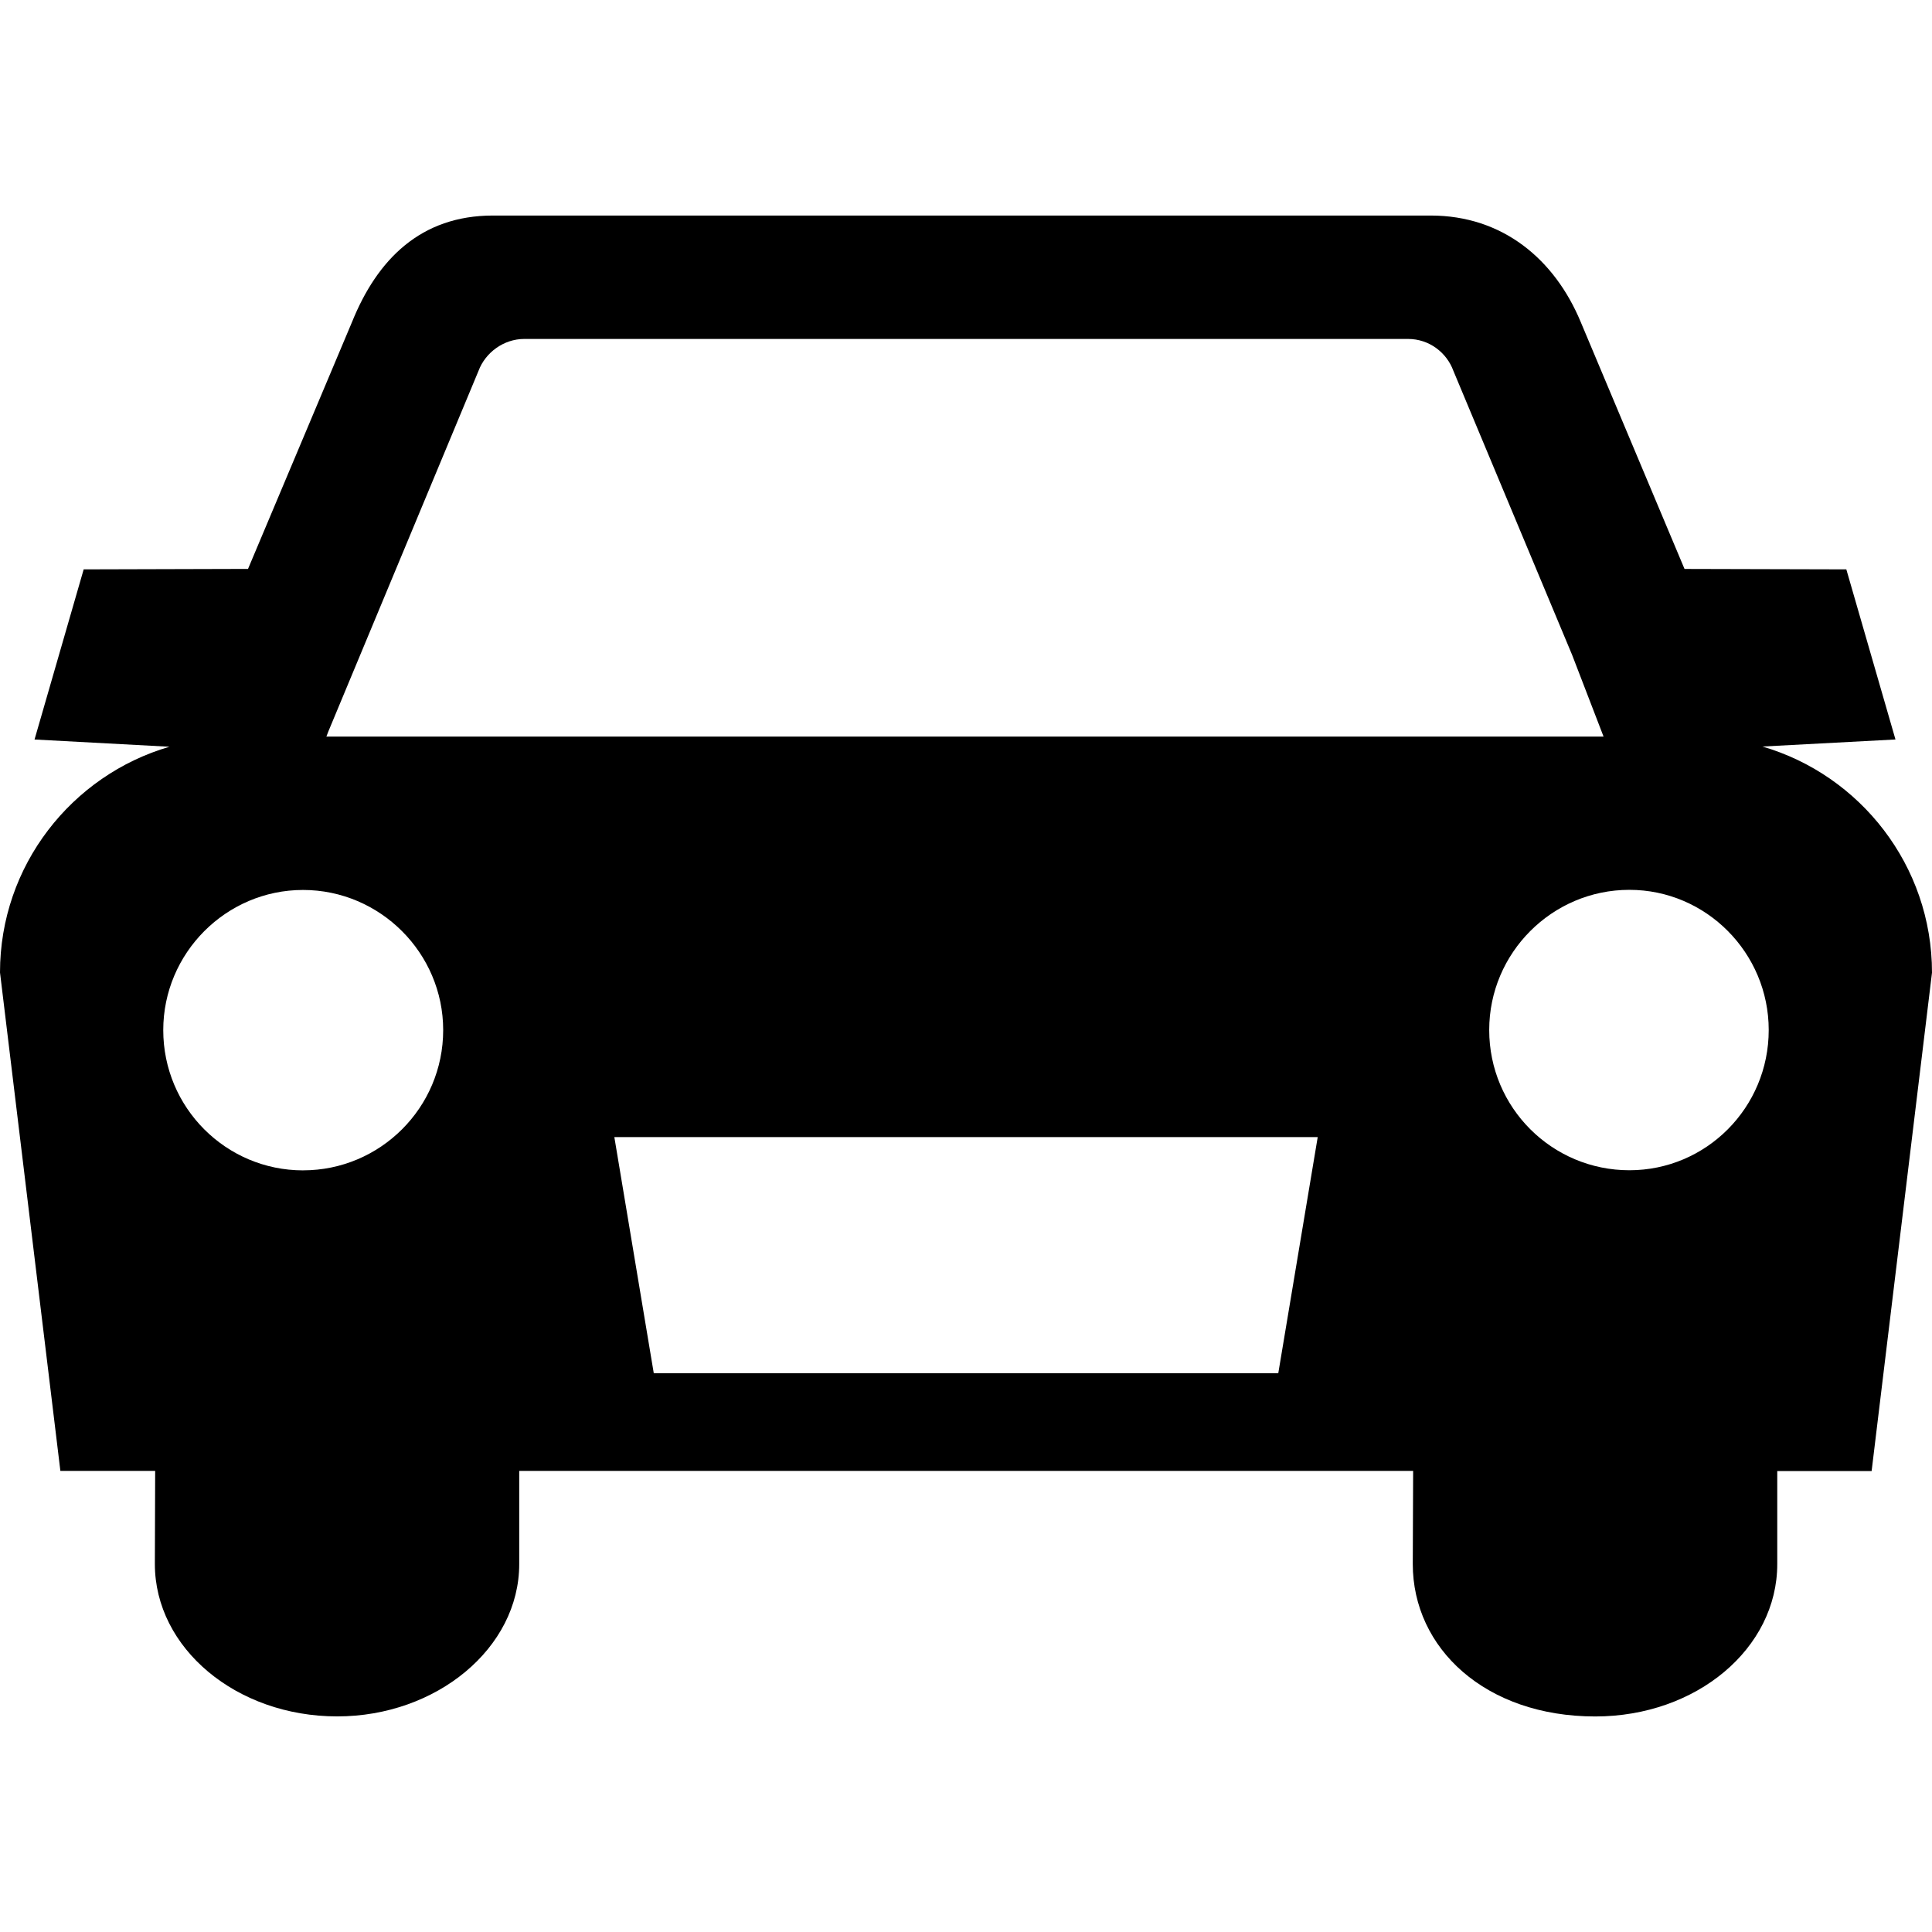 <svg xmlns="http://www.w3.org/2000/svg" width="64" height="64" viewBox="0 0 64 64"><path d="M58.382 24.73l4.408-.234-1.628-5.635-5.36-.014-3.437-8.177c-.864-2.08-2.587-3.53-4.972-3.53H16.33c-2.39 0-3.832 1.45-4.67 3.53l-3.444 8.176-5.444.015-1.628 5.636 4.47.24C2.375 25.68 0 28.675 0 32.215l2 16.51h3.14l-.01 3.083c0 2.79 2.7 5.05 6.04 5.05 3.286 0 6.03-2.258 6.03-5.047v-3.085h29.612L46.8 51.81c0 2.792 2.406 5.05 6.044 5.05 3.362 0 6.03-2.258 6.03-5.047V48.73H62l2-16.51c0-3.546-2.38-6.547-5.618-7.49zM10.04 38.77c-2.55 0-4.632-2.072-4.632-4.646 0-2.553 2.082-4.643 4.63-4.643 2.553 0 4.643 2.09 4.643 4.642 0 2.573-2.09 4.646-4.64 4.646zm32.304 6.72H21.657l-1.306-7.822h23.3l-1.306 7.82zM10.812 24.4l.066-.172 4.974-11.944c.225-.603.832-1.056 1.515-1.056h29.276c.703 0 1.282.453 1.502 1.056l3.933 9.41L53.12 24.4H10.812zm43.163 14.366c-2.56 0-4.643-2.072-4.643-4.646 0-2.553 2.083-4.643 4.643-4.643 2.545 0 4.616 2.09 4.616 4.643 0 2.573-2.07 4.646-4.615 4.646z"/></svg>